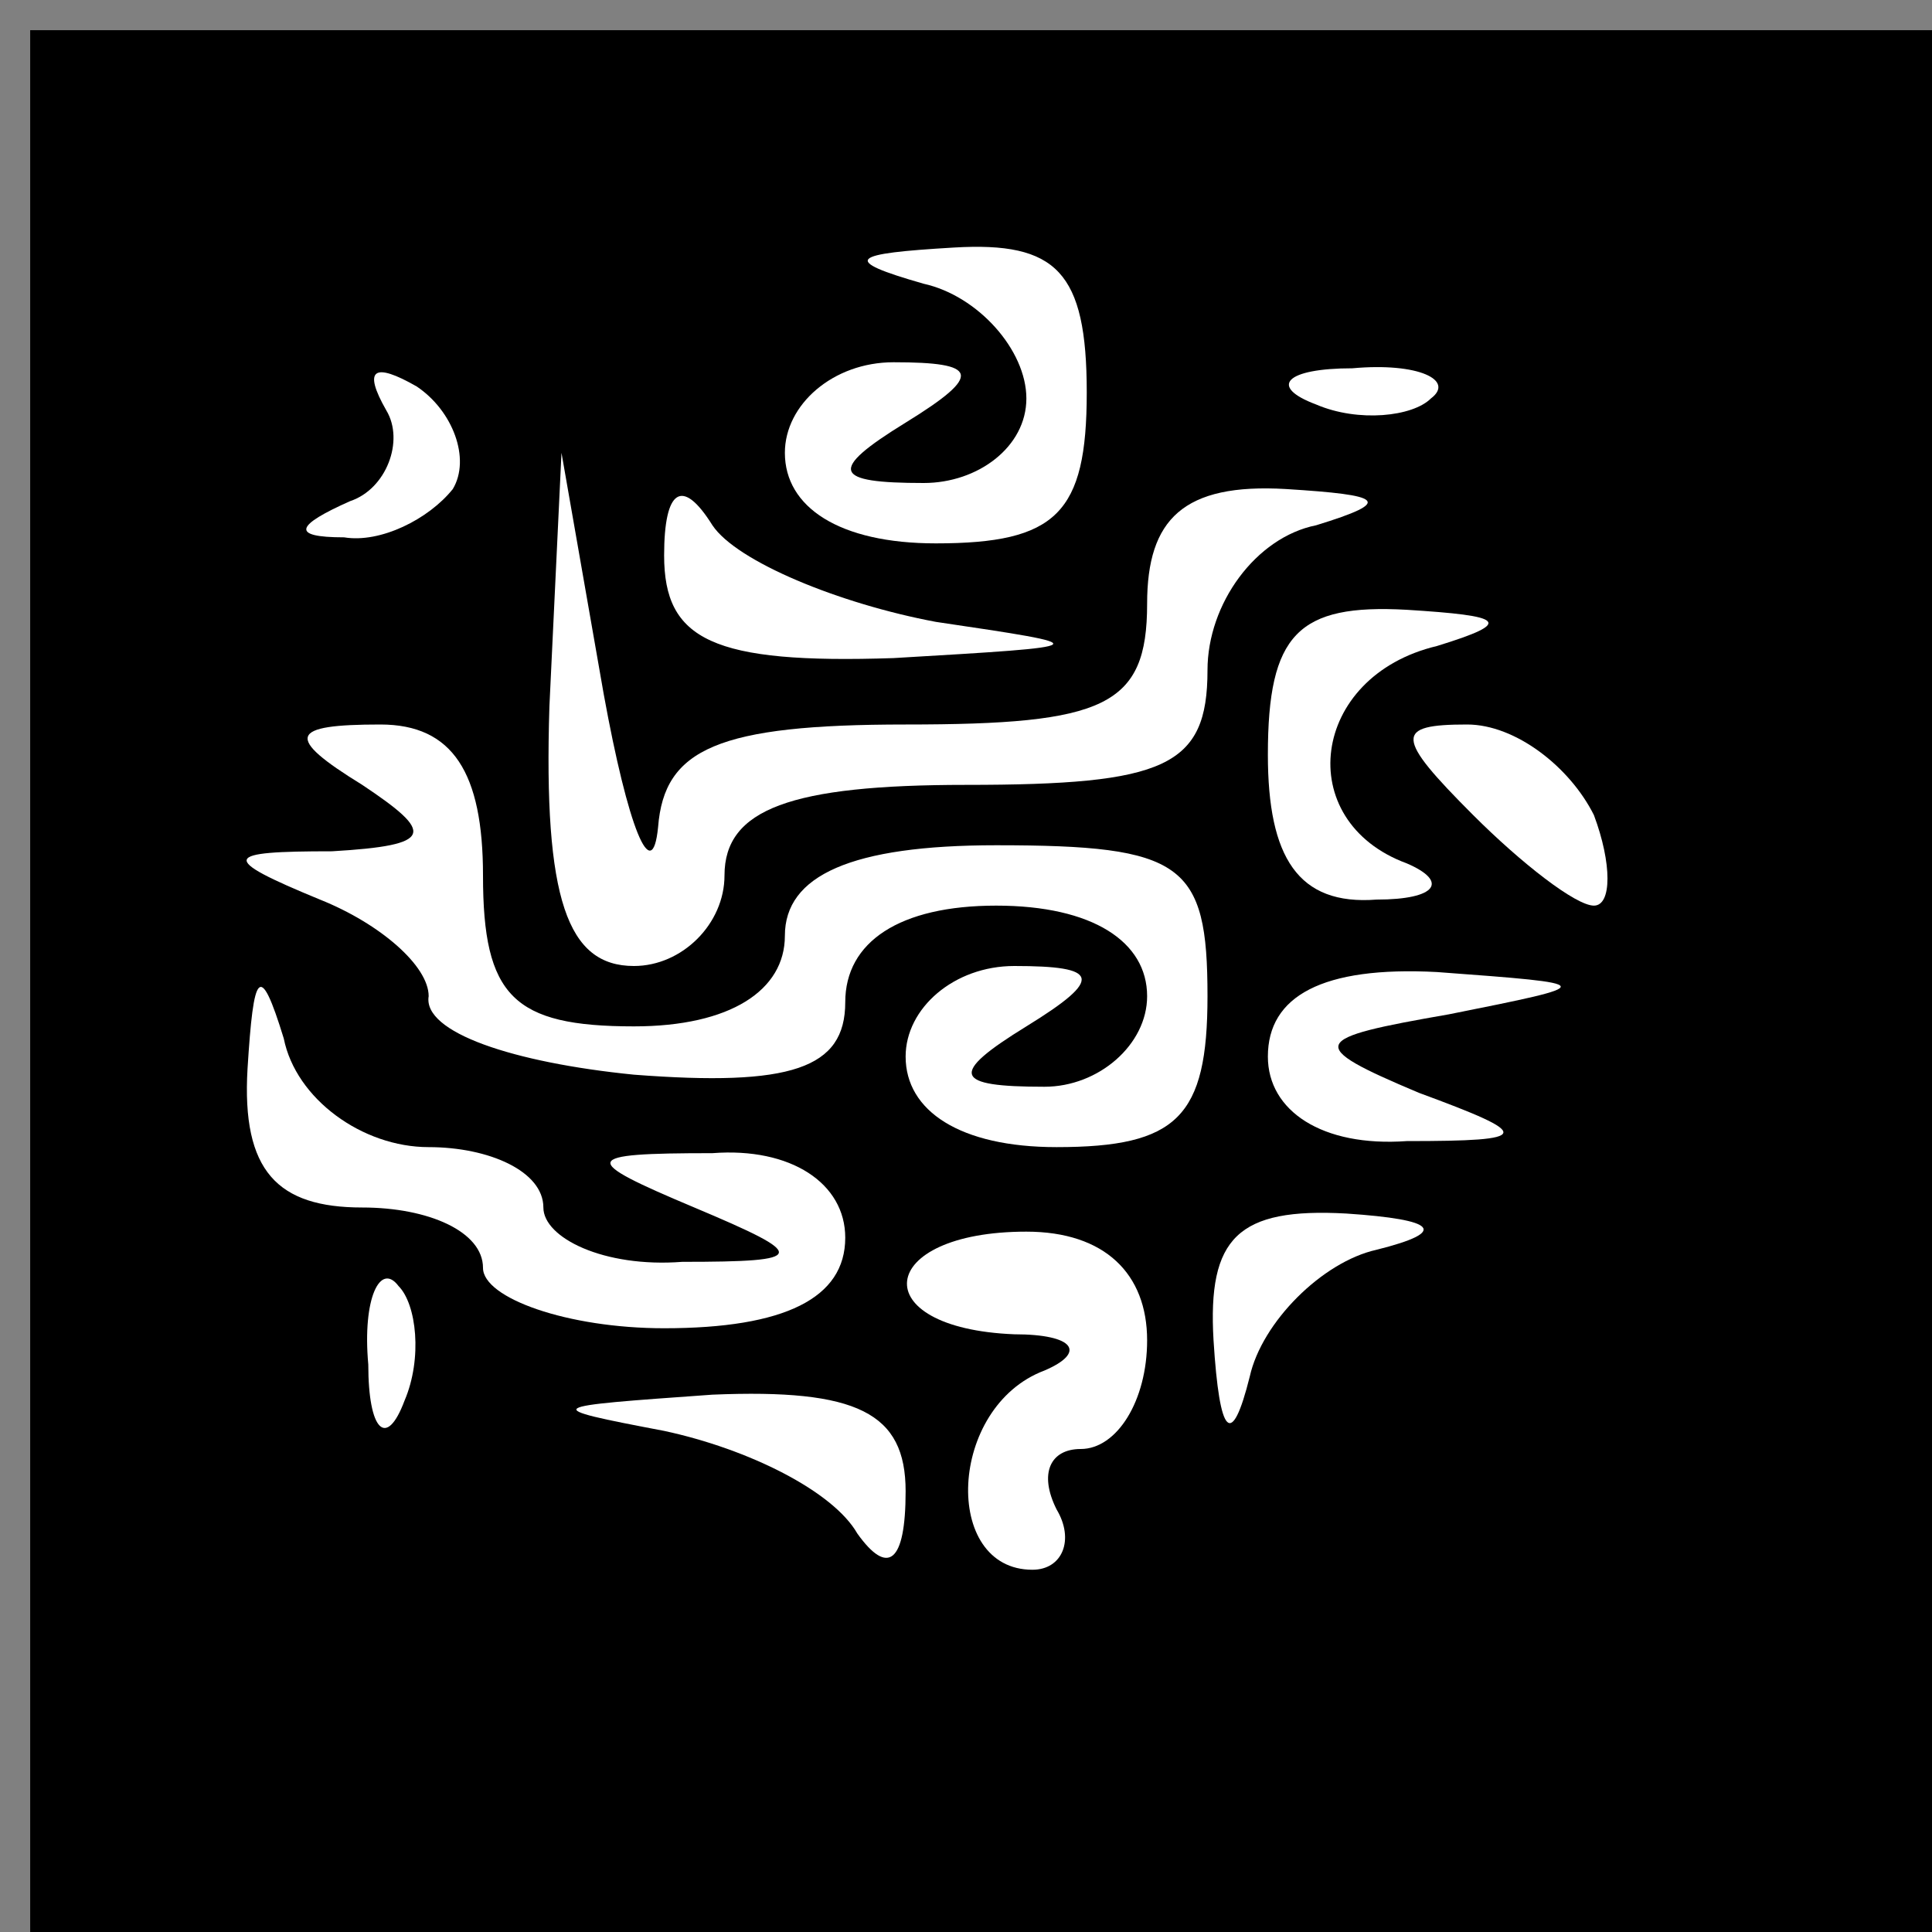 <?xml version="1.0" standalone="no"?>
<!DOCTYPE svg PUBLIC "-//W3C//DTD SVG 20010904//EN"
 "http://www.w3.org/TR/2001/REC-SVG-20010904/DTD/svg10.dtd">
<svg version="1.0" xmlns="http://www.w3.org/2000/svg"
 width="32pt" height="32pt" viewBox="0 0 32 32"
 preserveAspectRatio="xMidYMid meet">
<rect x="0" y="0" width="32" height="32" fill="#808080" stroke="none"/>
<g transform="translate(0,32) scale(0.1,-0.1)"
fill="#000000" stroke="none">
<path fill="#000000" stroke="none" d="M5 157 l0 -157 158 0 157 0 0 158 0
157 -157 0 -158 0 0 -158z"/>
<path fill="#ffffff" stroke="none" d="M180 255 c0 -20 -5 -25 -25 -25 -16 0
-25 6 -25 15 0 8 8 15 18 15 14 0 15 -2 2 -10 -13 -8 -12 -10 3 -10 9 0 17 6
17 14 0 8 -8 17 -17 19 -14 4 -12 5 5 6 17 1 22 -4 22 -24z"/>
<path fill="#ffffff" stroke="none" d="M75 239 c-4 -5 -12 -9 -18 -8 -9 0 -8
2 1 6 6 2 9 10 6 15 -4 7 -2 8 5 4 6 -4 9 -12 6 -17z"/>
<path fill="#ffffff" stroke="none" d="M237 254 c-3 -3 -12 -4 -19 -1 -8 3 -5
6 6 6 11 1 17 -2 13 -5z"/>
<path fill="#ffffff" stroke="none" d="M109 183 c1 13 10 17 41 17 33 0 40 3
40 20 0 14 6 20 23 19 16 -1 18 -2 5 -6 -10 -2 -18 -13 -18 -24 0 -16 -7 -19
-40 -19 -29 0 -40 -4 -40 -15 0 -8 -7 -15 -15 -15 -11 0 -15 11 -14 43 l2 42
7 -40 c4 -22 8 -32 9 -22z"/>
<path fill="#ffffff" stroke="none" d="M155 217 c27 -4 27 -4 -7 -6 -30 -1
-38 3 -38 17 0 11 3 13 8 5 4 -6 21 -13 37 -16z"/>
<path fill="#ffffff" stroke="none" d="M238 213 c-21 -5 -24 -29 -5 -36 7 -3
5 -6 -5 -6 -13 -1 -18 7 -18 24 0 20 5 25 23 24 16 -1 18 -2 5 -6z"/>
<path fill="#ffffff" stroke="none" d="M80 175 c0 -20 5 -25 25 -25 16 0 25 6
25 15 0 10 11 15 35 15 31 0 35 -3 35 -25 0 -20 -5 -25 -25 -25 -16 0 -25 6
-25 15 0 8 8 15 18 15 14 0 15 -2 2 -10 -13 -8 -12 -10 3 -10 9 0 17 7 17 15
0 9 -9 15 -25 15 -16 0 -25 -6 -25 -16 0 -11 -9 -14 -35 -12 -20 2 -35 7 -34
13 0 5 -8 12 -18 16 -17 7 -16 8 2 8 17 1 17 3 5 11 -13 8 -12 10 3 10 12 0
17 -8 17 -25z"/>
<path fill="#ffffff" stroke="none" d="M264 185 c3 -8 3 -15 0 -15 -3 0 -12 7
-20 15 -13 13 -13 15 -1 15 8 0 17 -7 21 -15z"/>
<path fill="#ffffff" stroke="none" d="M71 130 c10 0 19 -4 19 -10 0 -5 10
-10 23 -9 21 0 21 1 2 9 -19 8 -19 9 3 9 13 1 22 -5 22 -14 0 -10 -10 -15 -30
-15 -16 0 -30 5 -30 10 0 6 -9 10 -20 10 -14 0 -20 6 -19 23 1 16 2 18 6 5 2
-10 13 -18 24 -18z"/>
<path fill="#ffffff" stroke="none" d="M240 152 c-23 -4 -24 -5 -5 -13 19 -7
19 -8 -2 -8 -14 -1 -23 5 -23 14 0 10 9 15 28 14 27 -2 27 -2 2 -7z"/>
<path fill="#ffffff" stroke="none" d="M190 98 c0 -10 -5 -18 -11 -18 -5 0 -7
-4 -4 -10 3 -5 1 -10 -4 -10 -15 0 -14 27 2 33 7 3 5 6 -5 6 -25 1 -23 17 2
17 13 0 20 -7 20 -18z"/>
<path fill="#ffffff" stroke="none" d="M228 113 c-9 -2 -19 -12 -21 -21 -3
-12 -5 -10 -6 6 -1 17 4 22 22 21 15 -1 17 -3 5 -6z"/>
<path fill="#ffffff" stroke="none" d="M67 88 c-3 -8 -6 -5 -6 6 -1 11 2 17 5
13 3 -3 4 -12 1 -19z"/>
<path fill="#ffffff" stroke="none" d="M150 73 c0 -12 -3 -14 -8 -7 -4 7 -18
14 -32 17 -21 4 -20 4 8 6 24 1 32 -3 32 -16z"/>
</g>
</svg>
